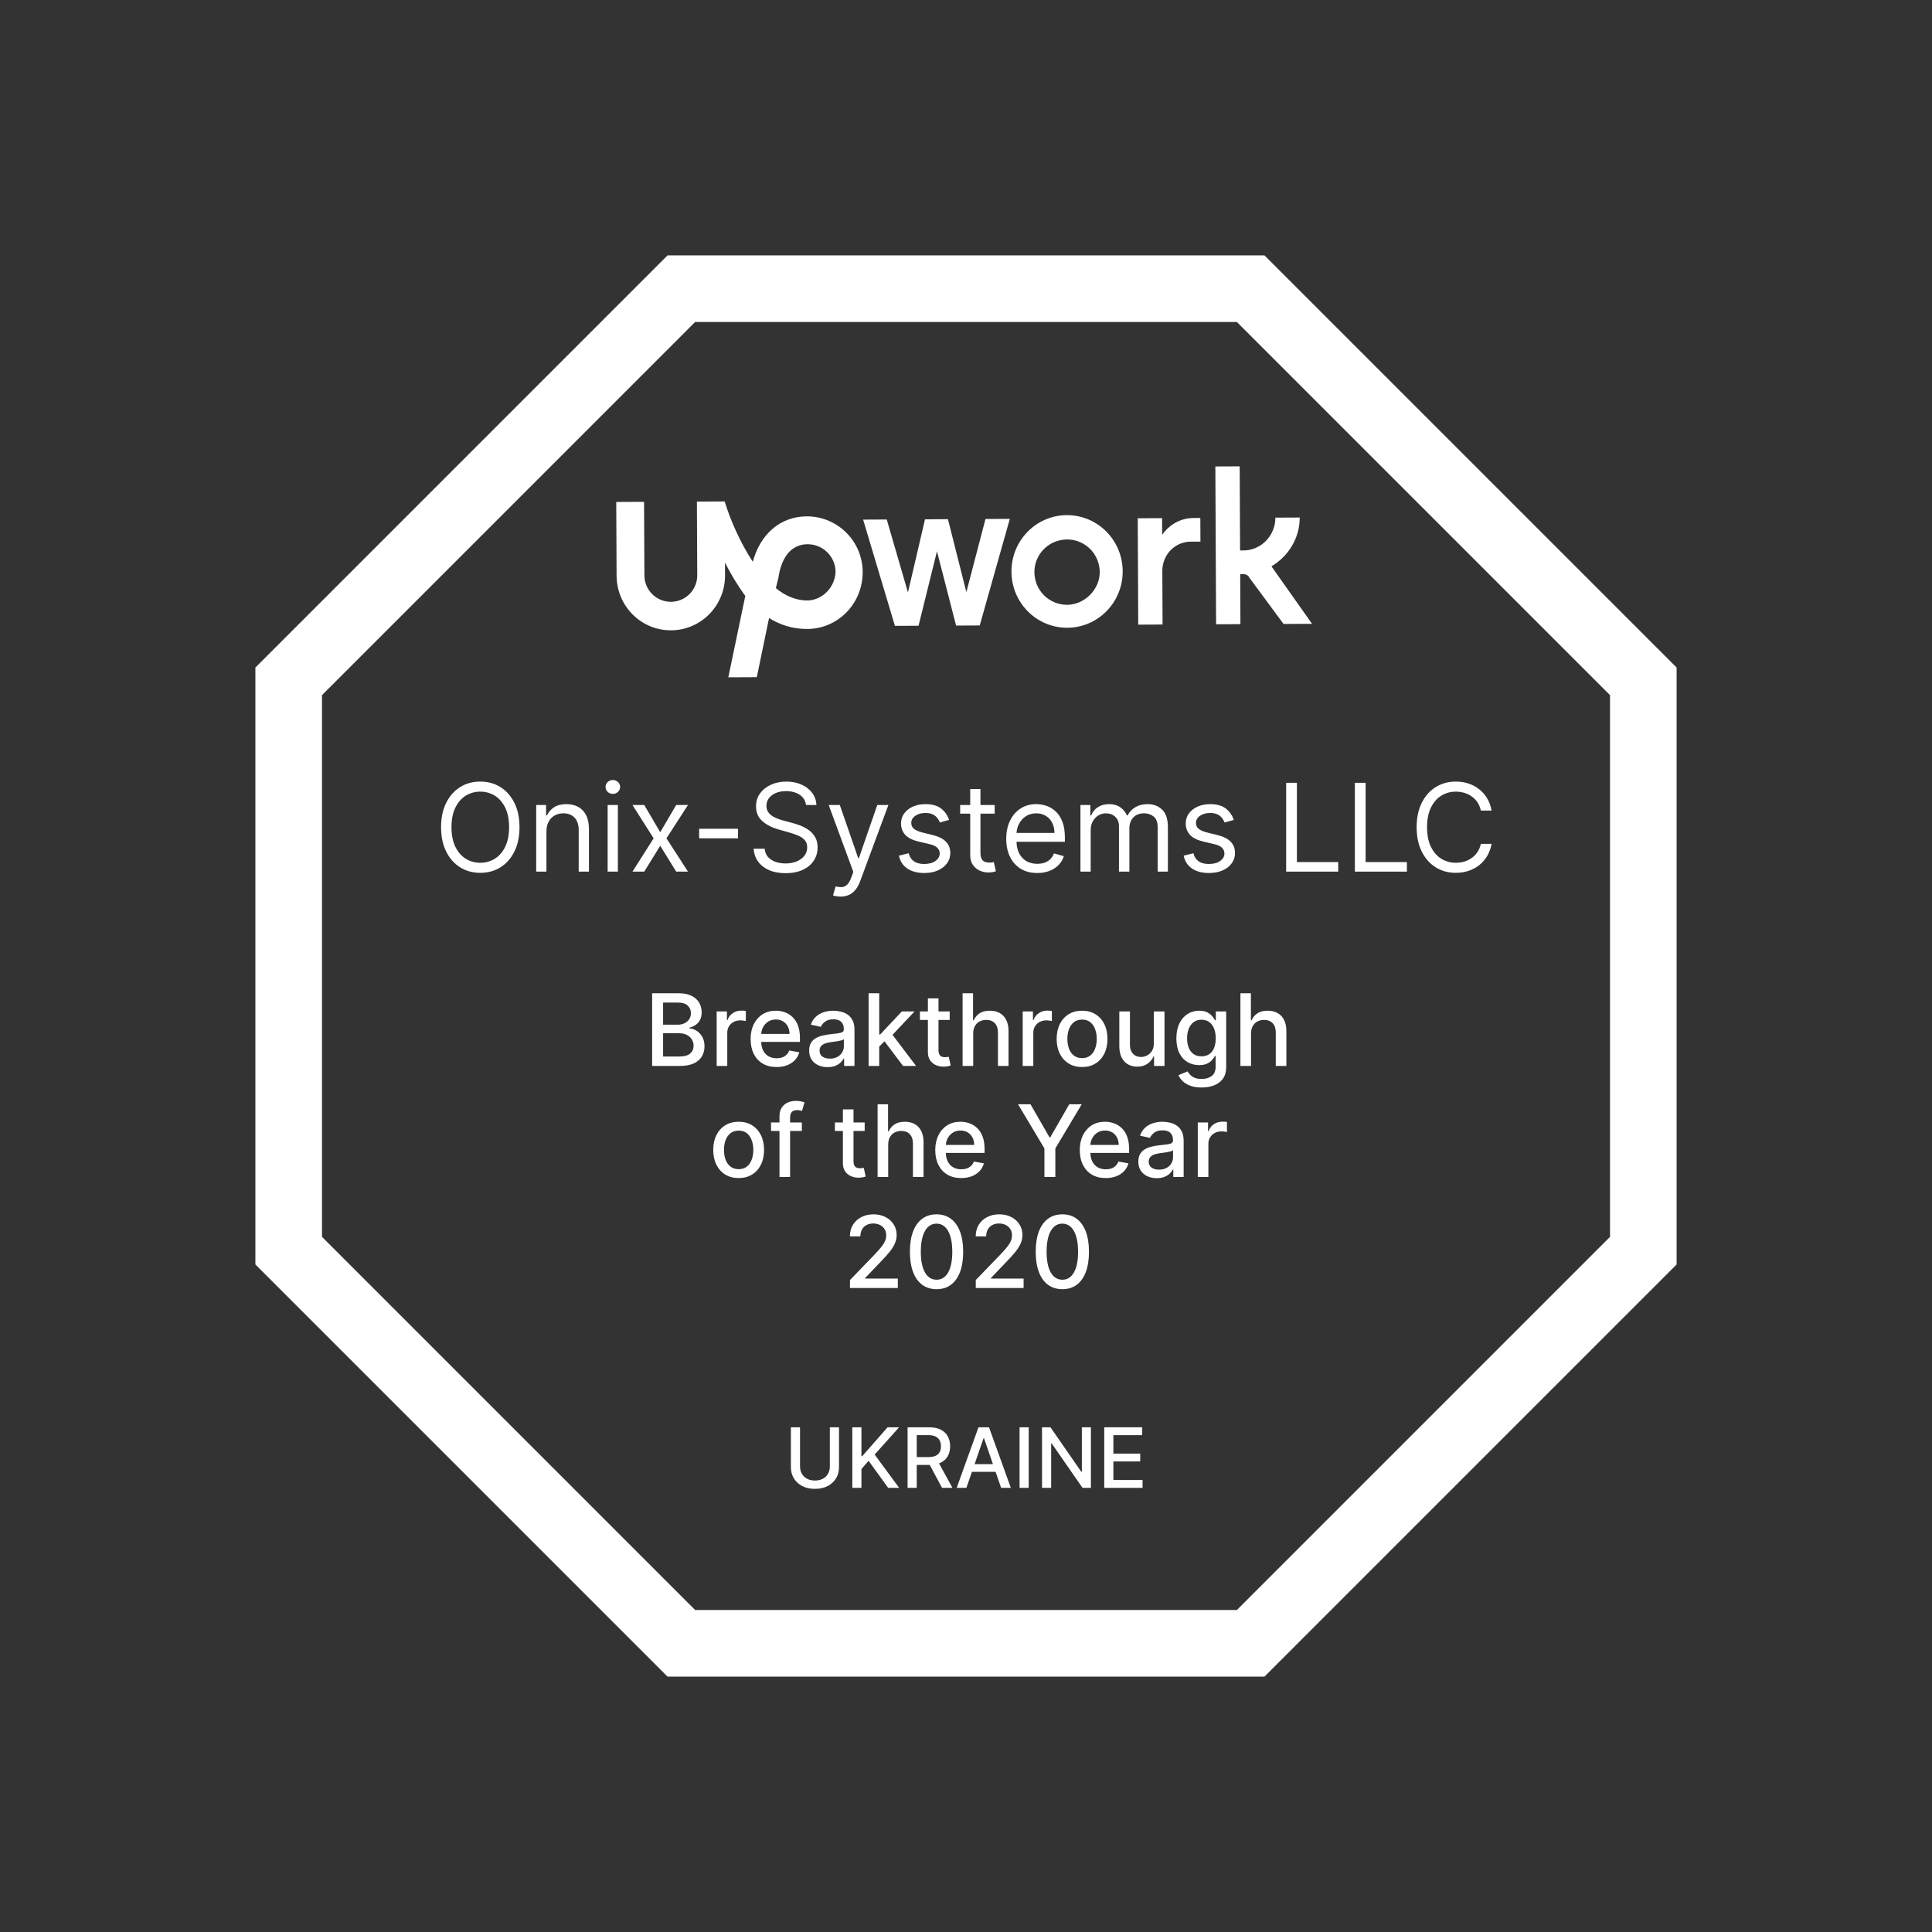 <svg viewBox="0 0 348 348" fill="none" xmlns="http://www.w3.org/2000/svg">
<rect x="0" y="0" width="348" height="348" fill="#333333" stroke="none"/>
<path fill-rule="evenodd" clip-rule="evenodd" d="M125.211 58L58 125.211V222.789L125.211 290H222.789L290 222.789V125.211L222.789 58H125.211ZM227.76 46H120.24L46 120.24V227.76L120.24 302H227.76L302 227.76V120.24L227.76 46Z" fill="white"/>
<path fill-rule="evenodd" clip-rule="evenodd" d="M182.188 102.979C182.163 97.342 186.649 92.815 192.157 92.788L192.155 92.791C197.665 92.764 202.196 97.252 202.222 102.887C202.249 108.521 197.761 113.049 192.253 113.075C186.745 113.1 182.213 108.615 182.188 102.979ZM188.061 107.239C189.171 108.337 190.672 108.95 192.233 108.941C195.365 108.925 198.107 106.16 198.091 103.027C198.073 101.465 197.458 99.969 196.349 98.871C195.239 97.773 193.738 97.152 192.177 97.169C190.615 97.187 189.119 97.802 188.021 98.912C186.923 100.021 186.302 101.522 186.319 103.083C186.337 104.645 186.952 106.141 188.061 107.239Z" fill="white"/>
<path d="M209.362 102.85C209.348 99.969 211.591 97.58 214.472 97.566L216.229 97.556L216.208 93.299L214.955 93.306C211.197 93.323 209.334 96.336 209.334 96.336L209.319 93.331L204.936 93.352L205.024 112.512L209.408 112.492L209.362 102.85Z" fill="white"/>
<path d="M174.065 106.649L170.747 93.515L166.615 93.545L163.545 106.709L159.727 93.577L155.47 93.597L161.195 112.731L165.453 112.711L168.771 99.298L172.214 112.68L176.471 112.661L181.893 93.463L177.51 93.483L174.065 106.649Z" fill="white"/>
<path d="M234.111 93.219C234.128 96.975 232.012 100.242 229.017 102.008L236.33 112.366L231.196 112.389L225.021 104.03C224.893 103.655 224.391 103.406 223.889 103.409L223.389 103.411L223.431 112.426L219.049 112.446L218.915 84.021L223.298 84L223.367 99.152L223.994 99.15C227.124 99.138 229.743 96.496 229.727 93.239L234.111 93.219Z" fill="white"/>
<path fill-rule="evenodd" clip-rule="evenodd" d="M135.596 101.194C136.949 96.18 140.567 93.032 145.324 93.009L145.325 93.008C147.979 93.004 150.527 94.05 152.413 95.918C154.299 97.786 155.369 100.325 155.39 102.979C155.419 108.74 150.931 113.267 145.42 113.293C142.78 113.306 140.535 112.566 138.526 111.322L136.318 121.977L131.185 122L134.247 107.336C132.859 105.462 131.597 103.34 130.587 101.342L130.599 103.596C130.624 109.105 126.261 113.508 120.875 113.535C115.489 113.561 111.089 109.196 111.062 103.688L111 90.415L116.01 90.392L116.073 103.665C116.08 104.927 116.587 106.135 117.483 107.023C118.38 107.911 119.592 108.407 120.854 108.402C122.116 108.395 123.324 107.888 124.212 106.991C125.1 106.095 125.596 104.882 125.591 103.62L125.529 90.347L130.536 90.324C131.553 93.7 133.325 97.698 135.596 101.194ZM139.752 105.933C141.386 107.303 143.392 108.17 145.395 108.161L145.396 108.16C148.027 108.147 150.395 105.882 150.507 103.002C150.494 101.677 149.957 100.411 149.014 99.48C148.072 98.549 146.799 98.028 145.474 98.03C141.717 98.046 140.61 101.682 140.243 103.814V103.929L139.752 105.933Z" fill="white"/>
<path d="M93.574 149C93.574 150.688 93.269 152.146 92.66 153.375C92.051 154.604 91.215 155.552 90.152 156.219C89.09 156.885 87.876 157.219 86.512 157.219C85.147 157.219 83.934 156.885 82.871 156.219C81.809 155.552 80.973 154.604 80.363 153.375C79.754 152.146 79.449 150.688 79.449 149C79.449 147.312 79.754 145.854 80.363 144.625C80.973 143.396 81.809 142.448 82.871 141.781C83.934 141.115 85.147 140.781 86.512 140.781C87.876 140.781 89.09 141.115 90.152 141.781C91.215 142.448 92.051 143.396 92.66 144.625C93.269 145.854 93.574 147.312 93.574 149ZM91.699 149C91.699 147.615 91.467 146.445 91.004 145.492C90.546 144.539 89.923 143.818 89.137 143.328C88.356 142.839 87.481 142.594 86.512 142.594C85.543 142.594 84.665 142.839 83.879 143.328C83.098 143.818 82.475 144.539 82.012 145.492C81.553 146.445 81.324 147.615 81.324 149C81.324 150.385 81.553 151.555 82.012 152.508C82.475 153.461 83.098 154.182 83.879 154.672C84.665 155.161 85.543 155.406 86.512 155.406C87.481 155.406 88.356 155.161 89.137 154.672C89.923 154.182 90.546 153.461 91.004 152.508C91.467 151.555 91.699 150.385 91.699 149Z" fill="white"/>
<path d="M98.426 149.781V157H96.582V145H98.363V146.875H98.519C98.801 146.266 99.228 145.776 99.801 145.406C100.374 145.031 101.113 144.844 102.02 144.844C102.832 144.844 103.543 145.01 104.152 145.344C104.762 145.672 105.236 146.172 105.574 146.844C105.913 147.51 106.082 148.354 106.082 149.375V157H104.238V149.5C104.238 148.557 103.993 147.823 103.504 147.297C103.014 146.766 102.342 146.5 101.488 146.5C100.9 146.5 100.374 146.628 99.91 146.883C99.452 147.138 99.09 147.51 98.824 148C98.559 148.49 98.426 149.083 98.426 149.781Z" fill="white"/>
<path d="M109.451 157V145H111.295V157H109.451ZM110.389 143C110.029 143 109.719 142.878 109.459 142.633C109.204 142.388 109.076 142.094 109.076 141.75C109.076 141.406 109.204 141.112 109.459 140.867C109.719 140.622 110.029 140.5 110.389 140.5C110.748 140.5 111.055 140.622 111.311 140.867C111.571 141.112 111.701 141.406 111.701 141.75C111.701 142.094 111.571 142.388 111.311 142.633C111.055 142.878 110.748 143 110.389 143Z" fill="white"/>
<path d="M116.047 145L118.922 149.906L121.797 145H123.922L120.047 151L123.922 157H121.797L118.922 152.344L116.047 157H113.922L117.734 151L113.922 145H116.047Z" fill="white"/>
<path d="M132.934 149.281V151H125.934V149.281H132.934Z" fill="white"/>
<path d="M145.178 145C145.084 144.208 144.704 143.594 144.037 143.156C143.37 142.719 142.553 142.5 141.584 142.5C140.876 142.5 140.256 142.615 139.725 142.844C139.199 143.073 138.787 143.388 138.49 143.789C138.199 144.19 138.053 144.646 138.053 145.156C138.053 145.583 138.154 145.951 138.357 146.258C138.566 146.56 138.831 146.812 139.154 147.016C139.477 147.214 139.816 147.378 140.17 147.508C140.524 147.633 140.85 147.734 141.146 147.812L142.771 148.25C143.188 148.359 143.652 148.51 144.162 148.703C144.678 148.896 145.17 149.159 145.639 149.492C146.113 149.82 146.503 150.242 146.811 150.758C147.118 151.273 147.271 151.906 147.271 152.656C147.271 153.521 147.045 154.302 146.592 155C146.144 155.698 145.488 156.253 144.623 156.664C143.764 157.076 142.719 157.281 141.49 157.281C140.344 157.281 139.352 157.096 138.514 156.727C137.68 156.357 137.024 155.841 136.545 155.18C136.071 154.518 135.803 153.75 135.74 152.875H137.74C137.792 153.479 137.995 153.979 138.35 154.375C138.709 154.766 139.162 155.057 139.709 155.25C140.261 155.438 140.855 155.531 141.49 155.531C142.23 155.531 142.894 155.411 143.482 155.172C144.071 154.927 144.537 154.589 144.881 154.156C145.225 153.719 145.396 153.208 145.396 152.625C145.396 152.094 145.248 151.661 144.951 151.328C144.654 150.995 144.264 150.724 143.779 150.516C143.295 150.307 142.771 150.125 142.209 149.969L140.24 149.406C138.99 149.047 138.001 148.534 137.271 147.867C136.542 147.201 136.178 146.328 136.178 145.25C136.178 144.354 136.42 143.573 136.904 142.906C137.394 142.234 138.05 141.714 138.873 141.344C139.701 140.969 140.626 140.781 141.646 140.781C142.678 140.781 143.594 140.966 144.396 141.336C145.199 141.701 145.834 142.201 146.303 142.836C146.777 143.471 147.027 144.193 147.053 145H145.178Z" fill="white"/>
<path d="M151.395 161.5C151.082 161.5 150.803 161.474 150.559 161.422C150.314 161.375 150.145 161.328 150.051 161.281L150.52 159.656C150.967 159.771 151.363 159.812 151.707 159.781C152.051 159.75 152.355 159.596 152.621 159.32C152.892 159.049 153.139 158.609 153.363 158L153.707 157.062L149.27 145H151.27L154.582 154.562H154.707L158.02 145H160.02L154.926 158.75C154.697 159.37 154.413 159.883 154.074 160.289C153.736 160.701 153.342 161.005 152.895 161.203C152.452 161.401 151.952 161.5 151.395 161.5Z" fill="white"/>
<path d="M170.953 147.688L169.297 148.156C169.193 147.88 169.039 147.612 168.836 147.352C168.638 147.086 168.367 146.867 168.023 146.695C167.68 146.523 167.24 146.438 166.703 146.438C165.969 146.438 165.357 146.607 164.867 146.945C164.383 147.279 164.141 147.703 164.141 148.219C164.141 148.677 164.307 149.039 164.641 149.305C164.974 149.57 165.495 149.792 166.203 149.969L167.984 150.406C169.057 150.667 169.857 151.065 170.383 151.602C170.909 152.133 171.172 152.818 171.172 153.656C171.172 154.344 170.974 154.958 170.578 155.5C170.188 156.042 169.641 156.469 168.938 156.781C168.234 157.094 167.417 157.25 166.484 157.25C165.26 157.25 164.247 156.984 163.445 156.453C162.643 155.922 162.135 155.146 161.922 154.125L163.672 153.688C163.839 154.333 164.154 154.818 164.617 155.141C165.086 155.464 165.698 155.625 166.453 155.625C167.312 155.625 167.995 155.443 168.5 155.078C169.01 154.708 169.266 154.266 169.266 153.75C169.266 153.333 169.12 152.984 168.828 152.703C168.536 152.417 168.089 152.203 167.484 152.062L165.484 151.594C164.385 151.333 163.578 150.93 163.062 150.383C162.552 149.831 162.297 149.141 162.297 148.312C162.297 147.635 162.487 147.036 162.867 146.516C163.253 145.995 163.776 145.586 164.438 145.289C165.104 144.992 165.859 144.844 166.703 144.844C167.891 144.844 168.823 145.104 169.5 145.625C170.182 146.146 170.667 146.833 170.953 147.688Z" fill="white"/>
<path d="M194.615 157V145H196.396V146.875H196.553C196.803 146.234 197.206 145.737 197.764 145.383C198.321 145.023 198.99 144.844 199.771 144.844C200.563 144.844 201.222 145.023 201.748 145.383C202.279 145.737 202.693 146.234 202.99 146.875H203.115C203.423 146.255 203.883 145.763 204.498 145.398C205.113 145.029 205.85 144.844 206.709 144.844C207.782 144.844 208.66 145.18 209.342 145.852C210.024 146.518 210.365 147.557 210.365 148.969V157H208.521V148.969C208.521 148.083 208.279 147.451 207.795 147.07C207.311 146.69 206.74 146.5 206.084 146.5C205.24 146.5 204.587 146.755 204.123 147.266C203.66 147.771 203.428 148.411 203.428 149.188V157H201.553V148.781C201.553 148.099 201.331 147.549 200.889 147.133C200.446 146.711 199.876 146.5 199.178 146.5C198.699 146.5 198.251 146.628 197.834 146.883C197.423 147.138 197.089 147.492 196.834 147.945C196.584 148.393 196.459 148.911 196.459 149.5V157H194.615Z" fill="white"/>
<path d="M222.236 147.688L220.58 148.156C220.476 147.88 220.322 147.612 220.119 147.352C219.921 147.086 219.65 146.867 219.307 146.695C218.963 146.523 218.523 146.438 217.986 146.438C217.252 146.438 216.64 146.607 216.15 146.945C215.666 147.279 215.424 147.703 215.424 148.219C215.424 148.677 215.59 149.039 215.924 149.305C216.257 149.57 216.778 149.792 217.486 149.969L219.268 150.406C220.34 150.667 221.14 151.065 221.666 151.602C222.192 152.133 222.455 152.818 222.455 153.656C222.455 154.344 222.257 154.958 221.861 155.5C221.471 156.042 220.924 156.469 220.221 156.781C219.518 157.094 218.7 157.25 217.768 157.25C216.544 157.25 215.531 156.984 214.729 156.453C213.926 155.922 213.419 155.146 213.205 154.125L214.955 153.688C215.122 154.333 215.437 154.818 215.9 155.141C216.369 155.464 216.981 155.625 217.736 155.625C218.596 155.625 219.278 155.443 219.783 155.078C220.294 154.708 220.549 154.266 220.549 153.75C220.549 153.333 220.403 152.984 220.111 152.703C219.82 152.417 219.372 152.203 218.768 152.062L216.768 151.594C215.669 151.333 214.861 150.93 214.346 150.383C213.835 149.831 213.58 149.141 213.58 148.312C213.58 147.635 213.77 147.036 214.15 146.516C214.536 145.995 215.059 145.586 215.721 145.289C216.387 144.992 217.143 144.844 217.986 144.844C219.174 144.844 220.106 145.104 220.783 145.625C221.465 146.146 221.95 146.833 222.236 147.688Z" fill="white"/>
<path d="M231.668 157V141H233.605V155.281H241.043V157H231.668Z" fill="white"/>
<path d="M244.043 157V141H245.98V155.281H253.418V157H244.043Z" fill="white"/>
<path d="M268.67 146H266.732C266.618 145.443 266.417 144.953 266.131 144.531C265.85 144.109 265.506 143.755 265.1 143.469C264.699 143.177 264.253 142.958 263.764 142.812C263.274 142.667 262.764 142.594 262.232 142.594C261.264 142.594 260.386 142.839 259.6 143.328C258.818 143.818 258.196 144.539 257.732 145.492C257.274 146.445 257.045 147.615 257.045 149C257.045 150.385 257.274 151.555 257.732 152.508C258.196 153.461 258.818 154.182 259.6 154.672C260.386 155.161 261.264 155.406 262.232 155.406C262.764 155.406 263.274 155.333 263.764 155.188C264.253 155.042 264.699 154.826 265.1 154.539C265.506 154.247 265.85 153.891 266.131 153.469C266.417 153.042 266.618 152.552 266.732 152H268.67C268.524 152.818 268.258 153.549 267.873 154.195C267.488 154.841 267.008 155.391 266.436 155.844C265.863 156.292 265.219 156.633 264.506 156.867C263.798 157.102 263.04 157.219 262.232 157.219C260.868 157.219 259.654 156.885 258.592 156.219C257.529 155.552 256.693 154.604 256.084 153.375C255.475 152.146 255.17 150.688 255.17 149C255.17 147.312 255.475 145.854 256.084 144.625C256.693 143.396 257.529 142.448 258.592 141.781C259.654 141.115 260.868 140.781 262.232 140.781C263.04 140.781 263.798 140.898 264.506 141.133C265.219 141.367 265.863 141.711 266.436 142.164C267.008 142.612 267.488 143.159 267.873 143.805C268.258 144.445 268.524 145.177 268.67 146Z" fill="white"/>
<path fill-rule="evenodd" clip-rule="evenodd" d="M179.166 146.562V145H176.604V142.125H174.76V145H172.947V146.562H174.76V154.062C174.76 154.76 174.921 155.339 175.244 155.797C175.572 156.255 175.984 156.596 176.479 156.82C176.979 157.044 177.489 157.156 178.01 157.156C178.354 157.156 178.637 157.13 178.861 157.078C179.085 157.031 179.26 156.984 179.385 156.938L179.01 155.281L178.697 155.344C178.567 155.365 178.4 155.375 178.197 155.375C177.926 155.375 177.669 155.333 177.424 155.25C177.184 155.161 176.986 154.99 176.83 154.734C176.679 154.474 176.604 154.083 176.604 153.562V146.562H179.166Z" fill="white"/>
<path fill-rule="evenodd" clip-rule="evenodd" d="M183.85 156.484C184.688 156.995 185.686 157.25 186.842 157.25C187.654 157.25 188.386 157.125 189.037 156.875C189.688 156.62 190.235 156.266 190.678 155.812C191.12 155.354 191.436 154.823 191.623 154.219L189.842 153.719C189.686 154.135 189.464 154.484 189.178 154.766C188.891 155.042 188.55 155.25 188.154 155.391C187.764 155.526 187.326 155.594 186.842 155.594C186.097 155.594 185.443 155.432 184.881 155.109C184.318 154.781 183.878 154.305 183.561 153.68C183.277 153.108 183.122 152.423 183.096 151.625H191.811V150.844C191.811 149.724 191.662 148.781 191.365 148.016C191.068 147.25 190.67 146.635 190.17 146.172C189.67 145.703 189.115 145.365 188.506 145.156C187.896 144.948 187.279 144.844 186.654 144.844C185.571 144.844 184.623 145.109 183.811 145.641C183.003 146.167 182.373 146.901 181.92 147.844C181.472 148.781 181.248 149.865 181.248 151.094C181.248 152.323 181.472 153.401 181.92 154.328C182.373 155.25 183.016 155.969 183.85 156.484ZM183.101 150.031H189.936C189.936 149.354 189.8 148.75 189.529 148.219C189.264 147.688 188.883 147.268 188.389 146.961C187.899 146.654 187.321 146.5 186.654 146.5C185.92 146.5 185.285 146.682 184.748 147.047C184.217 147.406 183.808 147.875 183.521 148.453C183.276 148.949 183.136 149.475 183.101 150.031Z" fill="white"/>
<path d="M117.465 192V178.909H122.259C123.188 178.909 123.957 179.063 124.566 179.369C125.176 179.672 125.632 180.083 125.934 180.603C126.237 181.119 126.388 181.7 126.388 182.348C126.388 182.894 126.288 183.354 126.088 183.729C125.887 184.1 125.619 184.398 125.282 184.624C124.95 184.845 124.583 185.007 124.183 185.109V185.237C124.618 185.259 125.042 185.399 125.455 185.659C125.873 185.915 126.218 186.279 126.49 186.752C126.763 187.225 126.9 187.801 126.9 188.478C126.9 189.147 126.742 189.748 126.426 190.281C126.115 190.809 125.634 191.229 124.982 191.54C124.33 191.847 123.497 192 122.483 192H117.465ZM119.44 190.306H122.291C123.237 190.306 123.914 190.123 124.324 189.756C124.733 189.39 124.937 188.932 124.937 188.382C124.937 187.969 124.833 187.59 124.624 187.244C124.415 186.899 124.117 186.624 123.729 186.42C123.346 186.215 122.89 186.113 122.361 186.113H119.44V190.306ZM119.44 184.573H122.086C122.529 184.573 122.928 184.487 123.282 184.317C123.64 184.146 123.923 183.908 124.132 183.601C124.345 183.29 124.451 182.923 124.451 182.502C124.451 181.96 124.262 181.506 123.882 181.14C123.503 180.774 122.922 180.59 122.137 180.59H119.44V184.573Z" fill="white"/>
<path d="M129.089 192V182.182H130.936V183.742H131.038C131.217 183.213 131.533 182.798 131.984 182.495C132.44 182.188 132.956 182.035 133.531 182.035C133.651 182.035 133.791 182.039 133.953 182.048C134.119 182.056 134.249 182.067 134.343 182.08V183.908C134.266 183.886 134.13 183.863 133.934 183.837C133.738 183.808 133.542 183.793 133.346 183.793C132.894 183.793 132.491 183.889 132.138 184.08C131.788 184.268 131.511 184.53 131.307 184.867C131.102 185.199 131 185.578 131 186.004V192H129.089Z" fill="white"/>
<path d="M149.067 192.217C148.445 192.217 147.882 192.102 147.38 191.872C146.877 191.638 146.478 191.299 146.184 190.856C145.895 190.413 145.75 189.869 145.75 189.226C145.75 188.672 145.856 188.216 146.069 187.858C146.282 187.5 146.57 187.217 146.932 187.008C147.294 186.799 147.699 186.641 148.147 186.535C148.594 186.428 149.05 186.347 149.515 186.292C150.103 186.224 150.58 186.168 150.946 186.126C151.313 186.079 151.579 186.004 151.745 185.902C151.912 185.8 151.995 185.634 151.995 185.404V185.359C151.995 184.801 151.837 184.368 151.522 184.061C151.211 183.754 150.746 183.601 150.128 183.601C149.485 183.601 148.978 183.744 148.607 184.029C148.24 184.31 147.987 184.624 147.846 184.969L146.05 184.56C146.263 183.963 146.574 183.482 146.983 183.115C147.397 182.744 147.872 182.476 148.409 182.31C148.946 182.139 149.51 182.054 150.103 182.054C150.495 182.054 150.91 182.101 151.349 182.195C151.792 182.284 152.206 182.45 152.589 182.693C152.977 182.936 153.294 183.283 153.542 183.735C153.789 184.183 153.912 184.764 153.912 185.48V192H152.046V190.658H151.969C151.846 190.905 151.66 191.148 151.413 191.386C151.166 191.625 150.848 191.823 150.461 191.981C150.073 192.139 149.608 192.217 149.067 192.217ZM149.483 190.683C150.011 190.683 150.463 190.579 150.838 190.37C151.217 190.161 151.505 189.889 151.701 189.552C151.901 189.211 152.001 188.847 152.001 188.459V187.193C151.933 187.261 151.801 187.325 151.605 187.385C151.413 187.44 151.194 187.489 150.946 187.532C150.699 187.57 150.458 187.607 150.224 187.641C149.99 187.671 149.794 187.696 149.636 187.717C149.265 187.764 148.926 187.843 148.62 187.954C148.317 188.065 148.074 188.225 147.891 188.433C147.712 188.638 147.623 188.911 147.623 189.252C147.623 189.725 147.797 190.082 148.147 190.325C148.496 190.564 148.941 190.683 149.483 190.683Z" fill="white"/>
<path d="M175.297 186.171V192H173.386V178.909H175.271V183.78H175.393C175.623 183.252 175.974 182.832 176.447 182.521C176.92 182.21 177.538 182.054 178.301 182.054C178.974 182.054 179.562 182.193 180.065 182.47C180.572 182.747 180.964 183.16 181.241 183.71C181.523 184.255 181.663 184.937 181.663 185.755V192H179.752V185.985C179.752 185.265 179.567 184.707 179.196 184.31C178.825 183.91 178.31 183.71 177.649 183.71C177.197 183.71 176.793 183.805 176.435 183.997C176.081 184.189 175.802 184.47 175.597 184.841C175.397 185.207 175.297 185.651 175.297 186.171Z" fill="white"/>
<path d="M184.214 192V182.182H186.061V183.742H186.163C186.342 183.213 186.658 182.798 187.109 182.495C187.565 182.188 188.081 182.035 188.656 182.035C188.776 182.035 188.916 182.039 189.078 182.048C189.244 182.056 189.374 182.067 189.468 182.08V183.908C189.391 183.886 189.255 183.863 189.059 183.837C188.863 183.808 188.667 183.793 188.471 183.793C188.019 183.793 187.616 183.889 187.263 184.08C186.913 184.268 186.636 184.53 186.432 184.867C186.227 185.199 186.125 185.578 186.125 186.004V192H184.214Z" fill="white"/>
<path d="M194.906 192.198C193.986 192.198 193.182 191.987 192.496 191.565C191.81 191.144 191.278 190.553 190.898 189.795C190.519 189.036 190.329 188.15 190.329 187.136C190.329 186.117 190.519 185.227 190.898 184.464C191.278 183.701 191.81 183.109 192.496 182.687C193.182 182.265 193.986 182.054 194.906 182.054C195.827 182.054 196.63 182.265 197.316 182.687C198.002 183.109 198.535 183.701 198.914 184.464C199.293 185.227 199.483 186.117 199.483 187.136C199.483 188.15 199.293 189.036 198.914 189.795C198.535 190.553 198.002 191.144 197.316 191.565C196.63 191.987 195.827 192.198 194.906 192.198ZM194.912 190.594C195.509 190.594 196.003 190.436 196.395 190.121C196.787 189.805 197.077 189.386 197.265 188.862C197.456 188.337 197.552 187.76 197.552 187.129C197.552 186.503 197.456 185.928 197.265 185.404C197.077 184.875 196.787 184.451 196.395 184.131C196.003 183.812 195.509 183.652 194.912 183.652C194.312 183.652 193.813 183.812 193.417 184.131C193.025 184.451 192.733 184.875 192.541 185.404C192.354 185.928 192.26 186.503 192.26 187.129C192.26 187.76 192.354 188.337 192.541 188.862C192.733 189.386 193.025 189.805 193.417 190.121C193.813 190.436 194.312 190.594 194.912 190.594Z" fill="white"/>
<path d="M207.836 187.928V182.182H209.753V192H207.874V190.3H207.772C207.546 190.824 207.184 191.261 206.685 191.61C206.191 191.955 205.575 192.128 204.838 192.128C204.207 192.128 203.649 191.989 203.163 191.712C202.681 191.431 202.302 191.016 202.025 190.466C201.752 189.916 201.616 189.237 201.616 188.427V182.182H203.527V188.197C203.527 188.866 203.713 189.399 204.083 189.795C204.454 190.191 204.936 190.389 205.528 190.389C205.886 190.389 206.242 190.3 206.596 190.121C206.953 189.942 207.25 189.671 207.484 189.309C207.723 188.947 207.84 188.487 207.836 187.928Z" fill="white"/>
<path d="M216.438 195.886C215.658 195.886 214.987 195.784 214.424 195.58C213.866 195.375 213.41 195.105 213.056 194.768C212.703 194.431 212.438 194.063 212.264 193.662L213.906 192.984C214.021 193.172 214.175 193.37 214.367 193.579C214.563 193.792 214.827 193.973 215.159 194.122C215.496 194.271 215.928 194.346 216.457 194.346C217.181 194.346 217.78 194.169 218.253 193.815C218.726 193.466 218.963 192.908 218.963 192.141V190.21H218.841C218.726 190.419 218.56 190.651 218.342 190.907C218.129 191.163 217.835 191.384 217.46 191.572C217.085 191.759 216.597 191.853 215.997 191.853C215.221 191.853 214.522 191.672 213.9 191.31C213.282 190.943 212.792 190.404 212.43 189.693C212.072 188.977 211.893 188.097 211.893 187.053C211.893 186.009 212.07 185.114 212.423 184.368C212.781 183.622 213.271 183.051 213.894 182.655C214.516 182.254 215.221 182.054 216.009 182.054C216.619 182.054 217.111 182.156 217.486 182.361C217.861 182.561 218.153 182.796 218.362 183.064C218.575 183.332 218.739 183.569 218.854 183.774H218.995V182.182H220.867V192.217C220.867 193.061 220.671 193.754 220.279 194.295C219.887 194.836 219.357 195.237 218.688 195.497C218.023 195.756 217.273 195.886 216.438 195.886ZM216.419 190.268C216.968 190.268 217.433 190.14 217.812 189.884C218.195 189.624 218.485 189.254 218.681 188.772C218.882 188.286 218.982 187.705 218.982 187.027C218.982 186.367 218.884 185.785 218.688 185.282C218.492 184.779 218.204 184.387 217.825 184.106C217.445 183.82 216.977 183.678 216.419 183.678C215.843 183.678 215.364 183.827 214.98 184.125C214.597 184.419 214.307 184.82 214.111 185.327C213.919 185.834 213.823 186.401 213.823 187.027C213.823 187.671 213.921 188.235 214.117 188.721C214.313 189.207 214.603 189.586 214.987 189.859C215.374 190.131 215.852 190.268 216.419 190.268Z" fill="white"/>
<path d="M225.342 186.171V192H223.431V178.909H225.316V183.78H225.438C225.668 183.252 226.019 182.832 226.492 182.521C226.965 182.21 227.583 182.054 228.346 182.054C229.019 182.054 229.607 182.193 230.11 182.47C230.617 182.747 231.009 183.16 231.286 183.71C231.568 184.255 231.708 184.937 231.708 185.755V192H229.797V185.985C229.797 185.265 229.612 184.707 229.241 184.31C228.87 183.91 228.355 183.71 227.694 183.71C227.242 183.71 226.838 183.805 226.48 183.997C226.126 184.189 225.847 184.47 225.642 184.841C225.442 185.207 225.342 185.651 225.342 186.171Z" fill="white"/>
<path d="M133.049 212.198C132.128 212.198 131.325 211.987 130.639 211.565C129.953 211.144 129.42 210.553 129.041 209.795C128.662 209.036 128.472 208.15 128.472 207.136C128.472 206.117 128.662 205.227 129.041 204.464C129.42 203.701 129.953 203.109 130.639 202.687C131.325 202.265 132.128 202.054 133.049 202.054C133.969 202.054 134.772 202.265 135.458 202.687C136.145 203.109 136.677 203.701 137.056 204.464C137.436 205.227 137.625 206.117 137.625 207.136C137.625 208.15 137.436 209.036 137.056 209.795C136.677 210.553 136.145 211.144 135.458 211.565C134.772 211.987 133.969 212.198 133.049 212.198ZM133.055 210.594C133.652 210.594 134.146 210.436 134.538 210.121C134.93 209.805 135.22 209.386 135.407 208.862C135.599 208.337 135.695 207.76 135.695 207.129C135.695 206.503 135.599 205.928 135.407 205.404C135.22 204.875 134.93 204.451 134.538 204.131C134.146 203.812 133.652 203.652 133.055 203.652C132.454 203.652 131.956 203.812 131.559 204.131C131.167 204.451 130.875 204.875 130.684 205.404C130.496 205.928 130.402 206.503 130.402 207.129C130.402 207.76 130.496 208.337 130.684 208.862C130.875 209.386 131.167 209.805 131.559 210.121C131.956 210.436 132.454 210.594 133.055 210.594Z" fill="white"/>
<path d="M159.986 206.171V212H158.075V198.909H159.961V203.78H160.082C160.312 203.252 160.664 202.832 161.137 202.521C161.61 202.21 162.228 202.054 162.991 202.054C163.664 202.054 164.252 202.193 164.755 202.47C165.262 202.747 165.654 203.16 165.931 203.71C166.212 204.255 166.353 204.937 166.353 205.755V212H164.442V205.985C164.442 205.265 164.256 204.707 163.885 204.31C163.515 203.91 162.999 203.71 162.339 203.71C161.887 203.71 161.482 203.805 161.124 203.997C160.77 204.189 160.491 204.47 160.287 204.841C160.086 205.207 159.986 205.651 159.986 206.171Z" fill="white"/>
<path d="M183.375 198.909H185.618L189.038 204.86H189.179L192.599 198.909H194.842L190.093 206.861V212H188.124V206.861L183.375 198.909Z" fill="white"/>
<path d="M208.358 212.217C207.736 212.217 207.173 212.102 206.671 211.872C206.168 211.638 205.769 211.299 205.475 210.856C205.186 210.413 205.041 209.869 205.041 209.226C205.041 208.672 205.147 208.216 205.36 207.858C205.573 207.5 205.861 207.217 206.223 207.008C206.585 206.799 206.99 206.641 207.438 206.535C207.885 206.428 208.341 206.347 208.806 206.292C209.394 206.224 209.871 206.168 210.237 206.126C210.604 206.079 210.87 206.004 211.036 205.902C211.203 205.8 211.286 205.634 211.286 205.404V205.359C211.286 204.801 211.128 204.368 210.813 204.061C210.502 203.754 210.037 203.601 209.419 203.601C208.776 203.601 208.269 203.744 207.898 204.029C207.531 204.31 207.278 204.624 207.137 204.969L205.341 204.56C205.554 203.963 205.865 203.482 206.274 203.115C206.688 202.744 207.163 202.476 207.7 202.31C208.237 202.139 208.801 202.054 209.394 202.054C209.786 202.054 210.201 202.101 210.64 202.195C211.083 202.284 211.497 202.45 211.88 202.693C212.268 202.936 212.585 203.283 212.833 203.735C213.08 204.183 213.203 204.764 213.203 205.48V212H211.337V210.658H211.26C211.137 210.905 210.951 211.148 210.704 211.386C210.457 211.625 210.139 211.823 209.752 211.981C209.364 212.139 208.899 212.217 208.358 212.217ZM208.774 210.683C209.302 210.683 209.754 210.579 210.129 210.37C210.508 210.161 210.796 209.889 210.992 209.552C211.192 209.211 211.292 208.847 211.292 208.459V207.193C211.224 207.261 211.092 207.325 210.896 207.385C210.704 207.44 210.485 207.489 210.237 207.532C209.99 207.57 209.749 207.607 209.515 207.641C209.281 207.671 209.085 207.696 208.927 207.717C208.556 207.764 208.218 207.843 207.911 207.954C207.608 208.065 207.365 208.225 207.182 208.433C207.003 208.638 206.914 208.911 206.914 209.252C206.914 209.725 207.088 210.082 207.438 210.325C207.787 210.564 208.232 210.683 208.774 210.683Z" fill="white"/>
<path d="M215.749 212V202.182H217.596V203.742H217.699C217.877 203.213 218.193 202.798 218.645 202.495C219.1 202.188 219.616 202.035 220.191 202.035C220.311 202.035 220.451 202.039 220.613 202.048C220.779 202.056 220.909 202.067 221.003 202.08V203.908C220.926 203.886 220.79 203.863 220.594 203.837C220.398 203.808 220.202 203.793 220.006 203.793C219.554 203.793 219.152 203.889 218.798 204.08C218.449 204.268 218.172 204.53 217.967 204.867C217.762 205.199 217.66 205.578 217.66 206.004V212H215.749Z" fill="white"/>
<path d="M153.101 232V230.568L157.531 225.979C158.004 225.48 158.394 225.043 158.701 224.668C159.012 224.289 159.244 223.929 159.397 223.588C159.551 223.247 159.628 222.885 159.628 222.502C159.628 222.067 159.525 221.692 159.321 221.377C159.116 221.057 158.837 220.812 158.483 220.641C158.13 220.467 157.731 220.379 157.288 220.379C156.819 220.379 156.41 220.475 156.061 220.667C155.711 220.859 155.443 221.129 155.255 221.479C155.068 221.828 154.974 222.237 154.974 222.706H153.089C153.089 221.909 153.272 221.212 153.638 220.616C154.005 220.019 154.508 219.557 155.147 219.229C155.786 218.896 156.513 218.73 157.326 218.73C158.149 218.73 158.873 218.894 159.5 219.222C160.13 219.546 160.623 219.989 160.976 220.552C161.33 221.11 161.507 221.741 161.507 222.444C161.507 222.93 161.415 223.405 161.232 223.869C161.053 224.334 160.74 224.852 160.292 225.423C159.845 225.989 159.223 226.678 158.426 227.487L155.824 230.21V230.306H161.718V232H153.101Z" fill="white"/>
<path d="M168.698 232.217C167.688 232.213 166.825 231.947 166.109 231.418C165.393 230.89 164.846 230.121 164.466 229.111C164.087 228.101 163.897 226.884 163.897 225.461C163.897 224.042 164.087 222.83 164.466 221.824C164.85 220.818 165.4 220.051 166.116 219.523C166.836 218.994 167.696 218.73 168.698 218.73C169.699 218.73 170.558 218.997 171.274 219.529C171.99 220.058 172.537 220.825 172.917 221.83C173.3 222.832 173.492 224.042 173.492 225.461C173.492 226.889 173.302 228.107 172.923 229.117C172.544 230.123 171.996 230.892 171.28 231.425C170.564 231.953 169.704 232.217 168.698 232.217ZM168.698 230.511C169.584 230.511 170.277 230.078 170.775 229.213C171.278 228.348 171.53 227.097 171.53 225.461C171.53 224.374 171.415 223.456 171.184 222.706C170.959 221.952 170.633 221.381 170.206 220.993C169.785 220.601 169.282 220.405 168.698 220.405C167.816 220.405 167.123 220.84 166.62 221.709C166.118 222.578 165.864 223.829 165.86 225.461C165.86 226.552 165.973 227.475 166.199 228.229C166.429 228.979 166.755 229.548 167.177 229.935C167.598 230.319 168.106 230.511 168.698 230.511Z" fill="white"/>
<path d="M175.759 232V230.568L180.189 225.979C180.662 225.48 181.052 225.043 181.359 224.668C181.67 224.289 181.902 223.929 182.056 223.588C182.209 223.247 182.286 222.885 182.286 222.502C182.286 222.067 182.184 221.692 181.979 221.377C181.774 221.057 181.495 220.812 181.142 220.641C180.788 220.467 180.389 220.379 179.946 220.379C179.478 220.379 179.068 220.475 178.719 220.667C178.37 220.859 178.101 221.129 177.914 221.479C177.726 221.828 177.632 222.237 177.632 222.706H175.747C175.747 221.909 175.93 221.212 176.296 220.616C176.663 220.019 177.166 219.557 177.805 219.229C178.444 218.896 179.171 218.73 179.985 218.73C180.807 218.73 181.532 218.894 182.158 219.222C182.789 219.546 183.281 219.989 183.634 220.552C183.988 221.11 184.165 221.741 184.165 222.444C184.165 222.93 184.073 223.405 183.89 223.869C183.711 224.334 183.398 224.852 182.951 225.423C182.503 225.989 181.881 226.678 181.084 227.487L178.483 230.21V230.306H184.376V232H175.759Z" fill="white"/>
<path d="M191.356 232.217C190.346 232.213 189.483 231.947 188.767 231.418C188.051 230.89 187.504 230.121 187.125 229.111C186.745 228.101 186.556 226.884 186.556 225.461C186.556 224.042 186.745 222.83 187.125 221.824C187.508 220.818 188.058 220.051 188.774 219.523C189.494 218.994 190.355 218.73 191.356 218.73C192.358 218.73 193.216 218.997 193.932 219.529C194.648 220.058 195.196 220.825 195.575 221.83C195.958 222.832 196.15 224.042 196.15 225.461C196.15 226.889 195.96 228.107 195.581 229.117C195.202 230.123 194.654 230.892 193.938 231.425C193.223 231.953 192.362 232.217 191.356 232.217ZM191.356 230.511C192.242 230.511 192.935 230.078 193.434 229.213C193.936 228.348 194.188 227.097 194.188 225.461C194.188 224.374 194.073 223.456 193.843 222.706C193.617 221.952 193.291 221.381 192.865 220.993C192.443 220.601 191.94 220.405 191.356 220.405C190.474 220.405 189.782 220.84 189.279 221.709C188.776 222.578 188.522 223.829 188.518 225.461C188.518 226.552 188.631 227.475 188.857 228.229C189.087 228.979 189.413 229.548 189.835 229.935C190.257 230.319 190.764 230.511 191.356 230.511Z" fill="white"/>
<path fill-rule="evenodd" clip-rule="evenodd" d="M137.378 191.578C138.077 191.992 138.91 192.198 139.877 192.198C140.593 192.198 141.23 192.09 141.788 191.872C142.351 191.651 142.817 191.342 143.188 190.945C143.563 190.545 143.823 190.078 143.968 189.546L142.159 189.22C142.044 189.526 141.878 189.784 141.66 189.993C141.443 190.202 141.185 190.359 140.887 190.466C140.589 190.568 140.258 190.619 139.896 190.619C139.338 190.619 138.85 190.5 138.432 190.261C138.015 190.019 137.689 189.667 137.454 189.207C137.24 188.778 137.126 188.265 137.111 187.666H144.089V186.989C144.089 186.098 143.97 185.342 143.731 184.72C143.493 184.093 143.167 183.584 142.753 183.192C142.34 182.8 141.873 182.512 141.354 182.329C140.834 182.146 140.297 182.054 139.743 182.054C138.831 182.054 138.034 182.269 137.352 182.7C136.675 183.13 136.146 183.729 135.767 184.496C135.392 185.263 135.204 186.149 135.204 187.155C135.204 188.173 135.392 189.062 135.767 189.82C136.146 190.575 136.683 191.161 137.378 191.578ZM137.114 186.234H142.216C142.216 185.732 142.114 185.286 141.91 184.899C141.705 184.506 141.417 184.198 141.047 183.972C140.68 183.746 140.25 183.633 139.756 183.633C139.219 183.633 138.75 183.765 138.349 184.029C137.953 184.289 137.646 184.63 137.429 185.052C137.242 185.418 137.137 185.812 137.114 186.234Z" fill="white"/>
<path fill-rule="evenodd" clip-rule="evenodd" d="M171.061 183.716V182.182H169.047V179.83H167.136V182.182H165.698V183.716H167.136V189.514C167.136 190.106 167.27 190.598 167.539 190.99C167.807 191.382 168.159 191.672 168.593 191.859C169.028 192.047 169.497 192.136 169.999 192.128C170.306 192.124 170.562 192.098 170.767 192.051C170.971 192.009 171.129 191.966 171.24 191.923L170.894 190.345C170.83 190.357 170.741 190.374 170.626 190.396C170.511 190.417 170.377 190.428 170.223 190.428C170.014 190.428 169.82 190.396 169.642 190.332C169.467 190.264 169.324 190.138 169.213 189.955C169.102 189.767 169.047 189.488 169.047 189.117V183.716H171.061Z" fill="white"/>
<path fill-rule="evenodd" clip-rule="evenodd" d="M155.75 203.716V202.182H153.737V199.83H151.825V202.182H150.387V203.716H151.825V209.514C151.825 210.106 151.96 210.598 152.228 210.99C152.496 211.382 152.848 211.672 153.283 211.859C153.717 212.047 154.186 212.136 154.689 212.128C154.996 212.124 155.251 212.098 155.456 212.051C155.661 212.009 155.818 211.966 155.929 211.923L155.584 210.345C155.52 210.357 155.43 210.374 155.315 210.396C155.2 210.417 155.066 210.428 154.913 210.428C154.704 210.428 154.51 210.396 154.331 210.332C154.156 210.264 154.013 210.138 153.903 209.955C153.792 209.767 153.737 209.488 153.737 209.117V203.716H155.75Z" fill="white"/>
<path fill-rule="evenodd" clip-rule="evenodd" d="M158.369 192V188.516L159.318 187.567L162.658 192H165.004L160.761 186.396L164.736 182.182H162.447L158.535 186.337H158.369V178.909H156.458V192H158.369Z" fill="white"/>
<path fill-rule="evenodd" clip-rule="evenodd" d="M144.431 203.716V202.182H142.316V201.3C142.316 200.865 142.414 200.533 142.61 200.303C142.81 200.073 143.142 199.957 143.607 199.957C143.807 199.957 143.977 199.977 144.118 200.015C144.259 200.049 144.374 200.079 144.463 200.104L144.911 198.558C144.779 198.506 144.576 198.451 144.303 198.391C144.031 198.327 143.703 198.296 143.319 198.296C142.799 198.296 142.318 198.398 141.874 198.602C141.431 198.803 141.075 199.107 140.807 199.516C140.539 199.921 140.404 200.43 140.404 201.044V202.182H138.883V203.716H140.404V212H142.316V203.716H144.431Z" fill="white"/>
<path fill-rule="evenodd" clip-rule="evenodd" d="M196.669 211.578C197.368 211.992 198.201 212.198 199.168 212.198C199.884 212.198 200.521 212.09 201.079 211.872C201.642 211.651 202.108 211.342 202.479 210.945C202.854 210.545 203.114 210.078 203.259 209.546L201.45 209.22C201.335 209.526 201.169 209.784 200.951 209.993C200.734 210.202 200.476 210.359 200.178 210.466C199.88 210.568 199.549 210.619 199.187 210.619C198.629 210.619 198.141 210.5 197.723 210.261C197.306 210.019 196.98 209.667 196.745 209.207C196.531 208.778 196.417 208.265 196.402 207.666H203.38V206.989C203.38 206.098 203.261 205.342 203.022 204.72C202.784 204.093 202.458 203.584 202.044 203.192C201.631 202.8 201.164 202.512 200.645 202.329C200.125 202.146 199.588 202.054 199.034 202.054C198.122 202.054 197.325 202.269 196.643 202.7C195.966 203.13 195.437 203.729 195.058 204.496C194.683 205.263 194.495 206.149 194.495 207.155C194.495 208.173 194.683 209.062 195.058 209.82C195.437 210.575 195.974 211.161 196.669 211.578ZM196.405 206.234H201.507C201.507 205.732 201.405 205.286 201.201 204.899C200.996 204.506 200.708 204.198 200.338 203.972C199.971 203.746 199.541 203.633 199.047 203.633C198.51 203.633 198.041 203.765 197.64 204.029C197.244 204.289 196.937 204.63 196.72 205.052C196.533 205.418 196.428 205.812 196.405 206.234Z" fill="white"/>
<path fill-rule="evenodd" clip-rule="evenodd" d="M170.635 211.578C171.334 211.992 172.167 212.198 173.135 212.198C173.851 212.198 174.488 212.09 175.046 211.872C175.608 211.651 176.075 211.342 176.446 210.945C176.821 210.545 177.081 210.078 177.226 209.546L175.417 209.22C175.302 209.526 175.135 209.784 174.918 209.993C174.701 210.202 174.443 210.359 174.145 210.466C173.846 210.568 173.516 210.619 173.154 210.619C172.596 210.619 172.108 210.5 171.69 210.261C171.273 210.019 170.947 209.667 170.712 209.207C170.498 208.778 170.383 208.265 170.369 207.666H177.347V206.989C177.347 206.098 177.228 205.342 176.989 204.72C176.751 204.093 176.425 203.584 176.011 203.192C175.598 202.8 175.131 202.512 174.611 202.329C174.091 202.146 173.555 202.054 173.001 202.054C172.089 202.054 171.292 202.269 170.61 202.7C169.932 203.13 169.404 203.729 169.025 204.496C168.65 205.263 168.462 206.149 168.462 207.155C168.462 208.173 168.65 209.062 169.025 209.82C169.404 210.575 169.941 211.161 170.635 211.578ZM170.372 206.234H175.474C175.474 205.732 175.372 205.286 175.167 204.899C174.963 204.506 174.675 204.198 174.305 203.972C173.938 203.746 173.508 203.633 173.013 203.633C172.476 203.633 172.008 203.765 171.607 204.029C171.211 204.289 170.904 204.63 170.687 205.052C170.5 205.418 170.395 205.812 170.372 206.234Z" fill="white"/>
<path d="M149.474 257.091H151.126V264.266C151.126 265.029 150.946 265.706 150.588 266.295C150.229 266.881 149.725 267.343 149.075 267.68C148.425 268.014 147.663 268.181 146.79 268.181C145.92 268.181 145.16 268.014 144.51 267.68C143.86 267.343 143.356 266.881 142.997 266.295C142.638 265.706 142.459 265.029 142.459 264.266V257.091H144.105V264.133C144.105 264.626 144.213 265.065 144.43 265.448C144.65 265.832 144.961 266.134 145.362 266.354C145.763 266.571 146.239 266.679 146.79 266.679C147.344 266.679 147.821 266.571 148.222 266.354C148.627 266.134 148.936 265.832 149.149 265.448C149.366 265.065 149.474 264.626 149.474 264.133V257.091Z" fill="white"/>
<path d="M153.519 268V257.091H155.165V262.3H155.298L159.873 257.091H161.945L157.546 262.002L161.961 268H159.98L156.454 263.126L155.165 264.607V268H153.519Z" fill="white"/>
<path d="M185.296 257.091V268H183.65V257.091H185.296Z" fill="white"/>
<path d="M196.498 257.091V268H194.986L189.441 259.999H189.339V268H187.693V257.091H189.217L194.767 265.102H194.868V257.091H196.498Z" fill="white"/>
<path d="M198.899 268V257.091H205.739V258.508H200.545V261.832H205.382V263.243H200.545V266.583H205.803V268H198.899Z" fill="white"/>
<path fill-rule="evenodd" clip-rule="evenodd" d="M163.479 268V257.091H167.368C168.213 257.091 168.915 257.236 169.472 257.528C170.033 257.819 170.452 258.222 170.729 258.737C171.006 259.248 171.145 259.839 171.145 260.511C171.145 261.178 171.004 261.766 170.724 262.274C170.447 262.778 170.028 263.17 169.467 263.451C169.365 263.502 169.258 263.549 169.146 263.591L171.56 268H169.685L167.469 263.871C166.688 263.882 165.906 263.872 165.125 263.872V268H163.479ZM168.513 262.226C168.179 262.378 167.746 262.455 167.214 262.455H165.125V258.502H167.192C167.736 258.502 168.174 258.584 168.508 258.747C168.845 258.907 169.092 259.138 169.248 259.44C169.408 259.742 169.488 260.099 169.488 260.511C169.488 260.919 169.41 261.269 169.254 261.56C169.097 261.851 168.851 262.073 168.513 262.226Z" fill="white"/>
<path fill-rule="evenodd" clip-rule="evenodd" d="M174.069 268H172.322L176.248 257.091H178.149L182.075 268H180.328L179.33 265.113H175.068L174.069 268ZM177.158 259.072H177.244L178.852 263.728H175.547L177.158 259.072Z" fill="white"/>
</svg>

